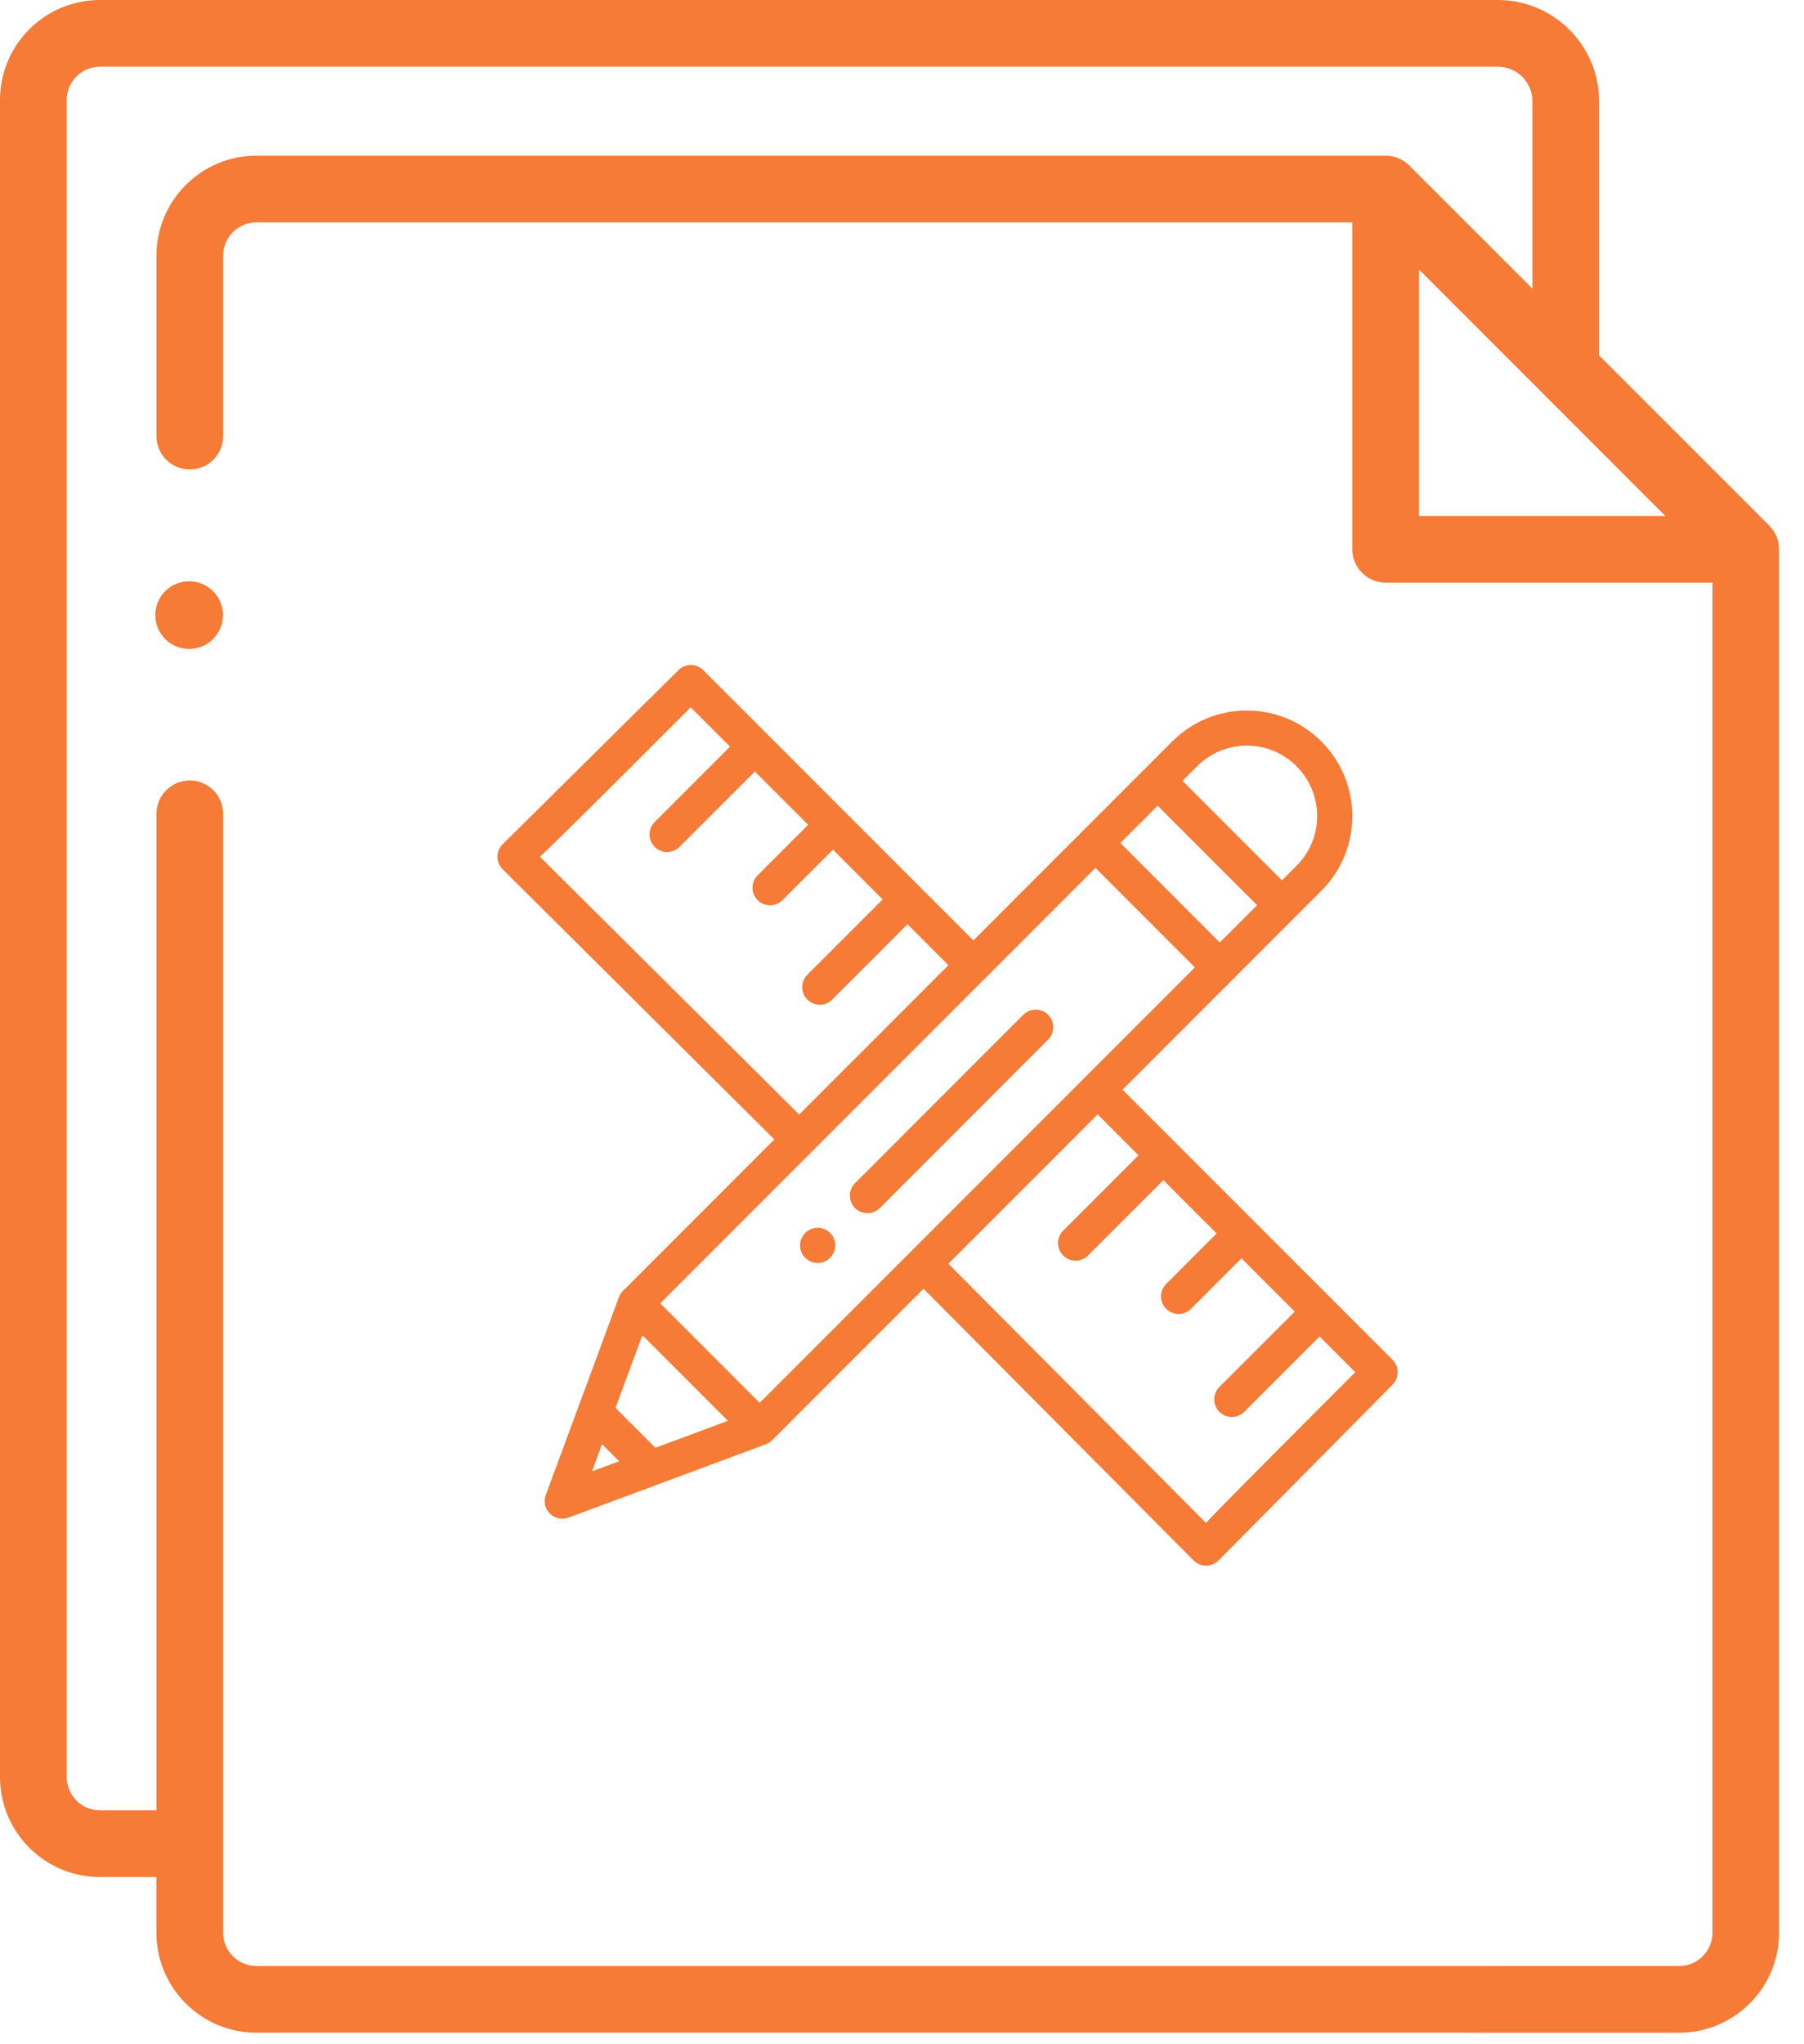 <svg width="68" height="77" viewBox="0 0 68 77" fill="none" xmlns="http://www.w3.org/2000/svg">
<g clip-path="url(#clip0_4_395)">
<path d="M66.695 19.806L60.276 13.388V3.814C60.276 1.711 58.565 0 56.462 0H3.765C1.689 0 0 1.689 0 3.765V66.948C0 69.024 1.689 70.713 3.765 70.713H5.895V72.811C5.895 74.888 7.585 76.577 9.661 76.577H56.373C57.067 76.577 57.63 76.014 57.63 75.32C57.63 74.626 57.067 74.063 56.373 74.063H9.663C8.972 74.063 8.411 73.502 8.411 72.811V30.659C8.411 29.965 7.848 29.402 7.154 29.402C6.46 29.402 5.897 29.965 5.897 30.659V68.199H3.767C3.077 68.199 2.515 67.638 2.515 66.948V3.765C2.515 3.075 3.077 2.514 3.767 2.514H56.462C57.179 2.514 57.763 3.097 57.763 3.814V10.874L53.121 6.234C52.884 5.998 52.566 5.865 52.233 5.865H9.663C7.586 5.865 5.897 7.554 5.897 9.631V16.429C5.897 17.123 6.46 17.686 7.154 17.686C7.848 17.686 8.411 17.123 8.411 16.429V9.631C8.411 8.94 8.972 8.379 9.663 8.379H50.974V20.693C50.974 21.386 51.537 21.949 52.231 21.949H64.548V72.813C64.548 73.503 63.986 74.065 63.296 74.065H55.224C54.53 74.065 53.967 74.628 53.967 75.322C53.967 76.015 54.53 76.578 55.224 76.578H63.296C65.372 76.578 67.061 74.889 67.061 72.813V20.694C67.061 20.361 66.929 20.041 66.693 19.806H66.695ZM53.489 19.436V10.155L62.772 19.437H53.489V19.436Z" fill="#F57B37"/>
<path d="M7.129 24.448C7.833 24.448 8.404 23.877 8.404 23.173C8.404 22.468 7.833 21.898 7.129 21.898C6.424 21.898 5.854 22.468 5.854 23.173C5.854 23.877 6.424 24.448 7.129 24.448Z" fill="#F57B37"/>
<path d="M30.352 47.386C30.612 47.644 31.03 47.644 31.289 47.386C31.548 47.126 31.548 46.708 31.289 46.449C31.03 46.19 30.61 46.19 30.352 46.449C30.094 46.708 30.094 47.128 30.352 47.386Z" fill="#F57B37"/>
<path d="M33.166 45.511L39.508 39.165C39.766 38.905 39.766 38.486 39.508 38.228C39.249 37.97 38.83 37.97 38.572 38.228L32.229 44.574C31.969 44.834 31.971 45.253 32.229 45.511C32.488 45.769 32.907 45.769 33.166 45.511Z" fill="#F57B37"/>
<path d="M29.191 42.923L23.481 48.633C23.417 48.697 23.366 48.775 23.33 48.866C23.33 48.868 23.329 48.869 23.327 48.873C22.799 50.299 21.2 54.622 20.572 56.323C20.483 56.566 20.542 56.839 20.726 57.022C20.907 57.203 21.18 57.265 21.425 57.174C23.074 56.563 27.438 54.941 28.867 54.411C28.951 54.381 29.038 54.326 29.105 54.258L34.813 48.551L44.99 58.786C45.114 58.912 45.283 58.983 45.461 58.983C45.637 58.983 45.806 58.912 45.932 58.786L52.492 52.164C52.749 51.904 52.749 51.487 52.491 51.229C51.984 50.723 42.716 41.452 42.314 41.052C44.045 39.321 48.216 35.15 49.808 33.558C51.363 32.004 51.363 29.487 49.808 27.934C48.254 26.378 45.739 26.378 44.184 27.934L36.69 35.428C36.306 35.044 27.087 25.826 26.509 25.247C26.251 24.989 25.834 24.988 25.574 25.246L18.946 31.806C18.821 31.93 18.75 32.1 18.75 32.277C18.75 32.453 18.821 32.624 18.946 32.748L29.192 42.929L29.191 42.923ZM37.159 36.83L41.291 32.696L45.04 36.445L40.908 40.577L28.636 52.849L24.887 49.1L37.157 36.83H37.159ZM43.636 30.354L47.385 34.102L45.978 35.508L42.23 31.759L43.636 30.354ZM24.704 54.542L23.201 53.039L24.213 50.302L27.438 53.526L24.704 54.542ZM22.695 54.408L23.337 55.05L22.316 55.428L22.694 54.408H22.695ZM42.915 43.523L40.075 46.362C39.815 46.62 39.815 47.041 40.075 47.299C40.333 47.559 40.753 47.559 41.011 47.299L43.852 44.46L45.859 46.468L43.958 48.37C43.699 48.63 43.699 49.048 43.958 49.307C44.217 49.566 44.636 49.565 44.894 49.307L46.796 47.405L48.804 49.412L45.963 52.251C45.704 52.509 45.704 52.93 45.963 53.188C46.221 53.447 46.642 53.447 46.9 53.188L49.741 50.349L51.086 51.695C45.489 57.287 45.459 57.374 45.459 57.374L35.749 47.609L41.375 41.983L42.912 43.522L42.915 43.523ZM48.871 28.869C49.907 29.904 49.908 31.582 48.871 32.617L48.323 33.166L44.574 29.417L45.124 28.867C46.16 27.831 47.837 27.83 48.873 28.867L48.871 28.869ZM27.516 28.128L24.678 30.967C24.419 31.225 24.419 31.645 24.678 31.904C24.937 32.163 25.356 32.163 25.614 31.904L28.453 29.065L30.461 31.072L28.559 32.974C28.299 33.234 28.299 33.653 28.559 33.911C28.819 34.169 29.237 34.171 29.495 33.911L31.398 32.009L33.271 33.883L30.432 36.721C30.174 36.981 30.174 37.4 30.432 37.658C30.692 37.916 31.111 37.918 31.369 37.658L34.208 34.819L35.749 36.361L30.124 41.987L20.351 32.274C20.351 32.274 20.443 32.244 26.035 26.647L27.515 28.126L27.516 28.128Z" fill="#F57B37"/>
</g>
<defs>
<clipPath id="clip0_4_395">
<rect width="67.063" height="76.58" fill="white"/>
</clipPath>
</defs>
</svg>
